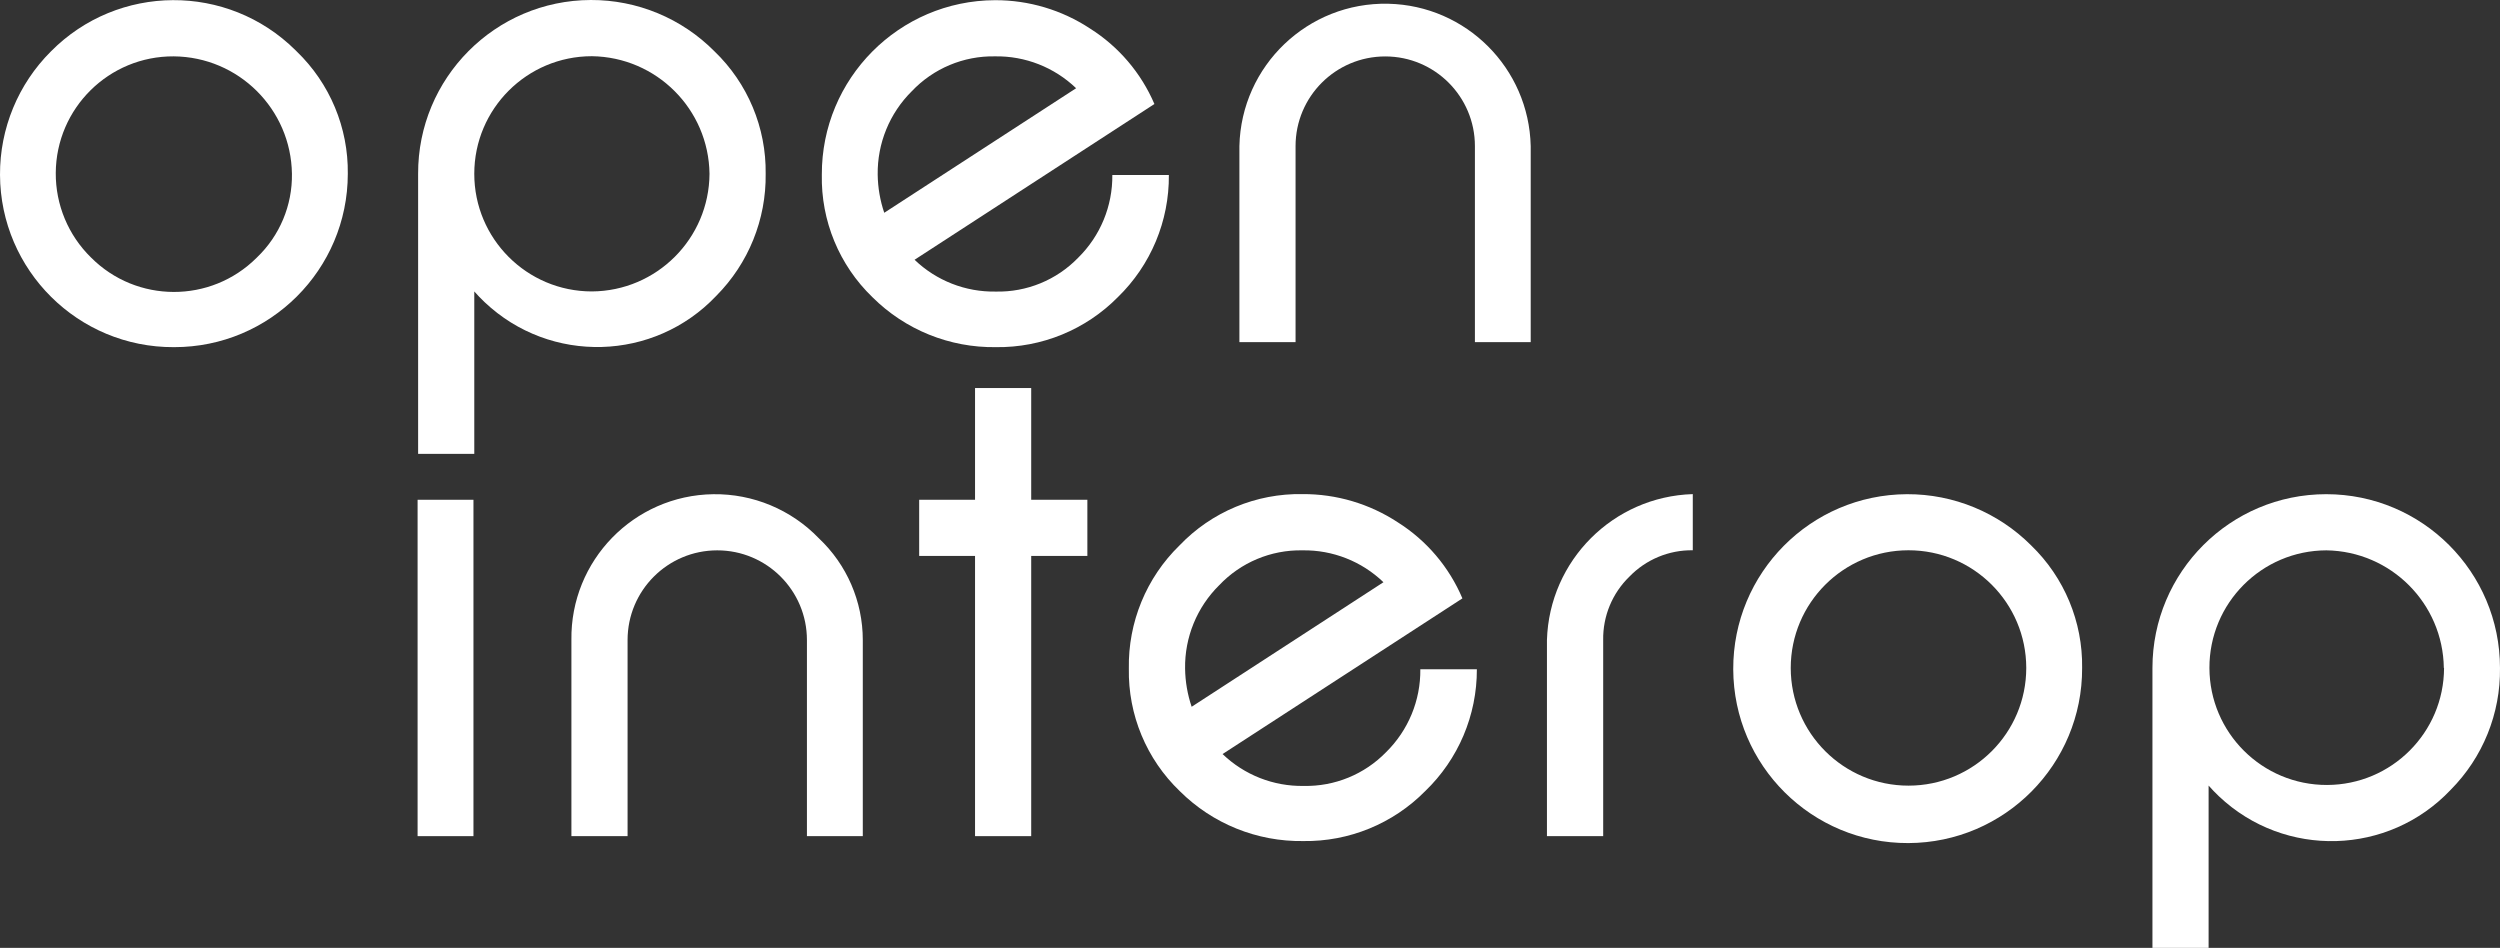 <?xml version="1.0" encoding="utf-8"?>
<!-- Generator: Adobe Illustrator 16.0.0, SVG Export Plug-In . SVG Version: 6.00 Build 0)  -->
<!DOCTYPE svg PUBLIC "-//W3C//DTD SVG 1.1//EN" "http://www.w3.org/Graphics/SVG/1.1/DTD/svg11.dtd">
<svg version="1.1" id="Layer_1" xmlns="http://www.w3.org/2000/svg" xmlns:xlink="http://www.w3.org/1999/xlink" x="0px" y="0px"
	 width="595.343px" height="225.724px" viewBox="-0.06 308.069 595.343 225.724"
	 enable-background="new -0.06 308.069 595.343 225.724" xml:space="preserve">
<rect x="-0.06" y="308.069" width="595.343" height="225.724" fill="#333333" stroke="none"/>
<title>open interop - light</title>
<path fill="#FFFFFF" d="M82.765,349.462c-0.02,22.815-18.531,41.295-41.347,41.276c-0.03,0-0.06,0-0.089,0
	c-22.767,0.092-41.297-18.29-41.389-41.056c-0.045-11.014,4.32-21.588,12.121-29.364c15.991-16.164,42.058-16.304,58.222-0.313
	c0.104,0.104,0.209,0.208,0.312,0.313C78.501,327.937,82.905,338.484,82.765,349.462z M69.461,349.462
	c-0.221-15.418-12.713-27.839-28.132-27.973c-15.429-0.096-28.015,12.334-28.11,27.763c-0.047,7.569,2.979,14.832,8.386,20.129
	c10.865,10.913,28.521,10.952,39.434,0.086c0.028-0.029,0.058-0.058,0.086-0.086C66.552,364.189,69.573,356.972,69.461,349.462z"/>
<path fill="#FFFFFF" d="M182.274,349.462c0.143,10.863-4.089,21.327-11.742,29.037c-14.808,15.66-39.506,16.351-55.166,1.544
	c-0.866-0.819-1.694-1.678-2.482-2.573v38.686H99.509v-66.694c-0.074-22.786,18.337-41.318,41.123-41.393
	c11.053-0.036,21.657,4.364,29.438,12.214C178.004,327.899,182.423,338.465,182.274,349.462z M168.9,349.462
	c-0.201-15.385-12.624-27.808-28.009-28.008c-15.468,0-28.008,12.54-28.008,28.008c0,15.468,12.54,28.008,28.008,28.008
	C156.32,377.373,168.802,364.89,168.9,349.462L168.9,349.462z"/>
<path fill="#FFFFFF" d="M266.138,378.835c-7.655,7.755-18.142,12.054-29.037,11.902c-11.007,0.163-21.613-4.129-29.409-11.902
	c-7.904-7.624-12.27-18.199-12.044-29.179c-0.078-22.864,18.394-41.463,41.258-41.542c0.012,0,0.023,0,0.036,0
	c8.019-0.012,15.864,2.332,22.562,6.74c6.819,4.301,12.17,10.574,15.343,17.986l-57.115,37.09
	c5.185,4.979,12.129,7.702,19.316,7.574c7.382,0.17,14.499-2.749,19.636-8.053c5.278-5.19,8.218-12.304,8.142-19.707h13.463
	C278.383,360.695,273.992,371.207,266.138,378.835z M236.87,321.489c-7.472-0.136-14.655,2.877-19.795,8.301
	c-5.295,5.243-8.228,12.416-8.124,19.866c0.042,3.09,0.568,6.155,1.561,9.082l45.692-29.658
	C251.016,324.095,244.065,321.366,236.87,321.489L236.87,321.489z"/>
<path fill="#FFFFFF" d="M351.172,389.549v-46.686c0-11.795-9.562-21.356-21.355-21.356c-11.795,0-21.356,9.562-21.356,21.356v46.686
	h-13.374v-46.686c0.433-19.157,16.313-34.335,35.47-33.902c18.547,0.419,33.482,15.355,33.902,33.902v46.686H351.172z"/>
<path fill="#FFFFFF" d="M99.385,507.187v-80.104h13.303v80.104H99.385z"/>
<path fill="#FFFFFF" d="M192.1,507.187v-46.704c0-11.795-9.562-21.356-21.355-21.356c-11.795,0-21.356,9.562-21.356,21.356v46.704
	h-13.375v-46.704c-0.262-18.915,14.858-34.461,33.773-34.724c9.466-0.131,18.563,3.661,25.134,10.477
	c6.688,6.291,10.482,15.065,10.483,24.247v46.704H192.1z"/>
<path fill="#FFFFFF" d="M245.509,440.457v66.729h-13.375v-66.729h-13.303v-13.375h13.303v-26.606h13.375v26.606h13.374v13.375
	H245.509z"/>
<path fill="#FFFFFF" d="M339.323,496.473c-7.648,7.751-18.13,12.044-29.019,11.884c-11.005,0.168-21.61-4.117-29.409-11.884
	c-7.936-7.609-12.333-18.187-12.133-29.179c-0.203-11.025,4.162-21.645,12.062-29.338c7.629-7.993,18.256-12.425,29.303-12.222
	c8.06-0.042,15.951,2.297,22.687,6.723c6.854,4.327,12.22,10.646,15.379,18.11l-57.115,37.071
	c5.183,4.983,12.127,7.713,19.316,7.592c7.379,0.155,14.49-2.761,19.636-8.053c5.28-5.195,8.22-12.316,8.142-19.725h13.463
	C351.669,478.402,347.221,488.889,339.323,496.473z M310.074,439.126c-7.472-0.135-14.655,2.878-19.796,8.302
	c-5.305,5.236-8.239,12.413-8.124,19.866c0.044,3.09,0.57,6.154,1.562,9.082l45.675-29.658c-5.168-4.974-12.092-7.702-19.264-7.592
	H310.074z"/>
<path fill="#FFFFFF" d="M387.961,445.388c-4.075,3.954-6.335,9.417-6.244,15.095v46.704h-13.392v-46.704
	c0.572-18.941,15.788-34.166,34.73-34.748v13.374C397.373,439.029,391.91,441.302,387.961,445.388z"/>
<path fill="#FFFFFF" d="M495.771,467.135c0.09,22.942-18.438,41.613-41.38,41.702c-22.942,0.09-41.614-18.437-41.703-41.38
	c-0.089-22.942,18.438-41.613,41.38-41.703c11.091-0.043,21.738,4.351,29.57,12.202
	C491.539,445.589,495.931,456.149,495.771,467.135z M482.468,467.135c-0.01-15.488-12.573-28.036-28.061-28.026
	c-15.475,0.009-28.018,12.552-28.026,28.026c0.009,15.487,12.572,28.035,28.061,28.025
	C469.916,495.151,482.458,482.609,482.468,467.135z"/>
<path fill="#FFFFFF" d="M595.28,467.135c0.143,10.857-4.089,21.315-11.742,29.019c-14.803,15.664-39.5,16.363-55.165,1.561
	c-0.866-0.819-1.694-1.677-2.482-2.571v38.65h-13.374v-66.658c0-22.855,18.527-41.383,41.382-41.383S595.28,444.279,595.28,467.135z
	 M581.906,467.135c-0.2-15.364-12.591-27.779-27.954-28.009c-15.43,0.04-27.905,12.579-27.866,28.009
	c0.039,15.429,12.579,27.904,28.008,27.865c15.374-0.039,27.827-12.492,27.866-27.865H581.906z"/>
</svg>
